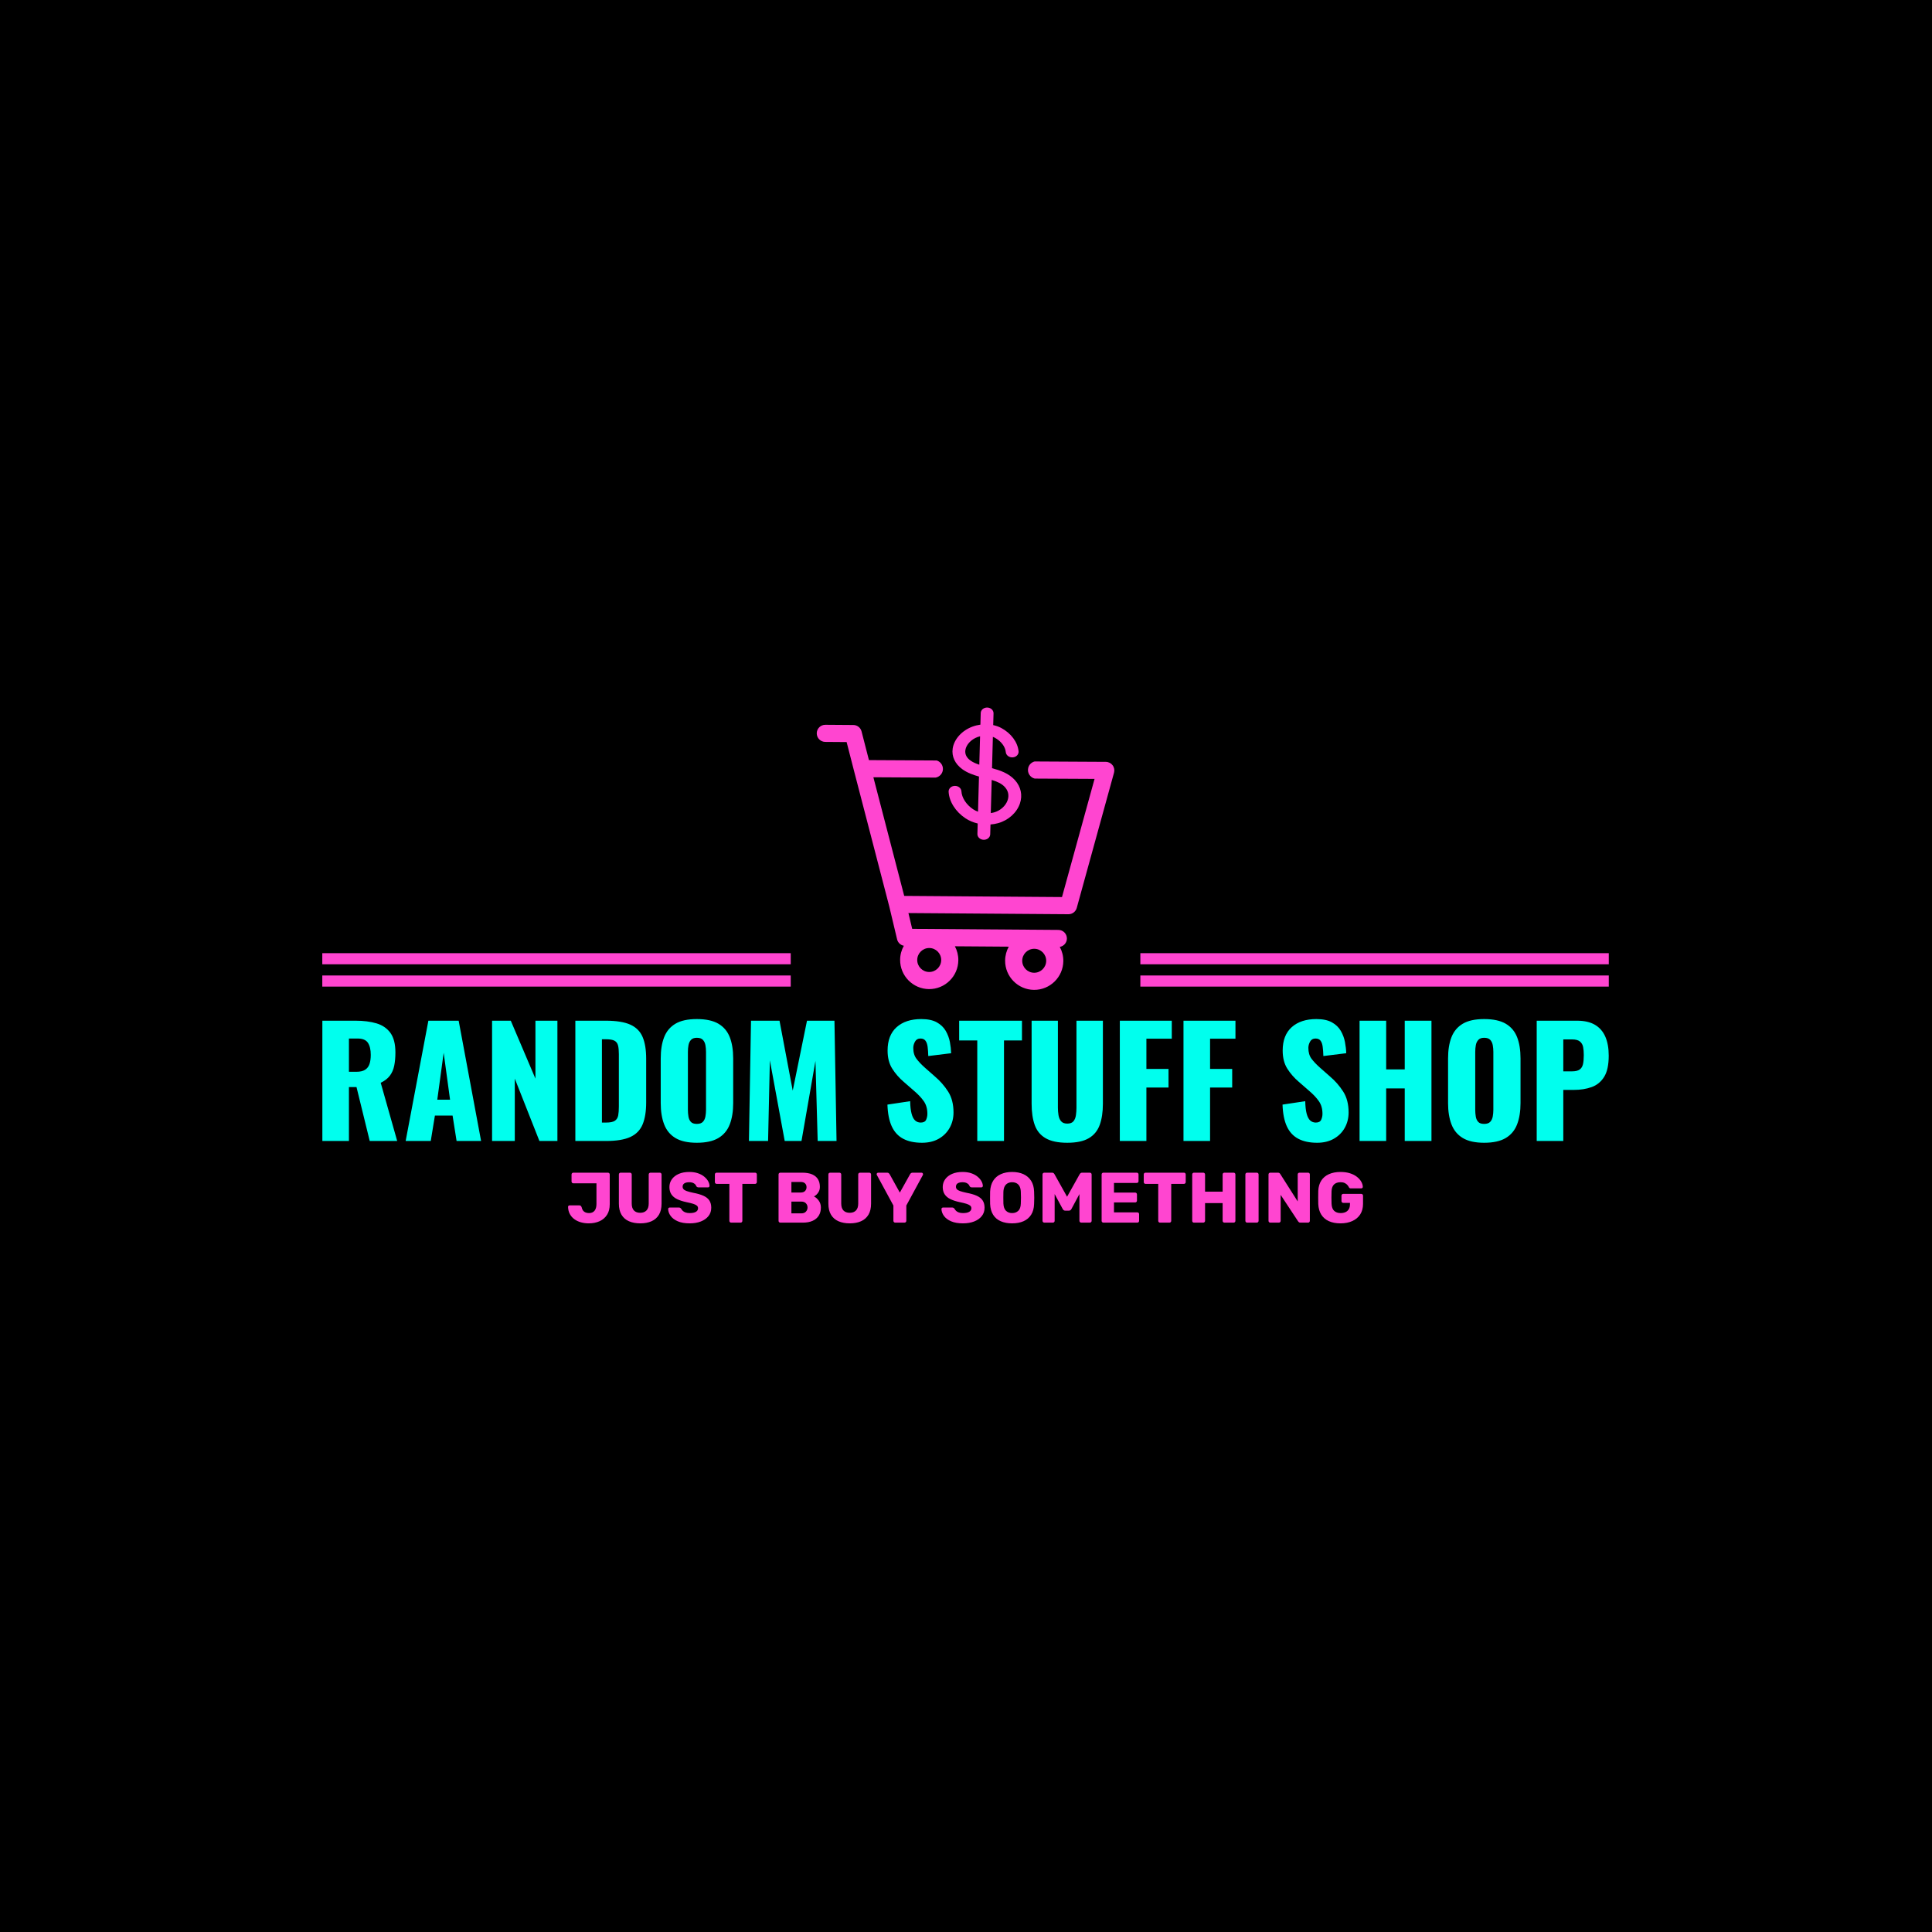 <svg xmlns="http://www.w3.org/2000/svg" version="1.1" xmlns:xlink="http://www.w3.org/1999/xlink" xmlns:svgjs="http://svgjs.dev/svgjs" width="1500" height="1500" viewBox="0 0 1500 1500"><rect width="1500" height="1500" fill="#000000"></rect><g transform="matrix(0.667,0,0,0.667,249.394,548.808)"><svg viewBox="0 0 396 159" data-background-color="#000000" preserveAspectRatio="xMidYMid meet" height="602" width="1500" xmlns="http://www.w3.org/2000/svg" xmlns:xlink="http://www.w3.org/1999/xlink"><g id="tight-bounds" transform="matrix(1,0,0,1,0.24,0.208)"><svg viewBox="0 0 395.52 158.583" height="158.583" width="395.52"><g><svg viewBox="0 0 395.52 158.583" height="158.583" width="395.52"><g transform="matrix(1,0,0,1,0,95.776)"><svg viewBox="0 0 395.52 62.807" height="62.807" width="395.52"><g id="textblocktransform"><svg viewBox="0 0 395.52 62.807" height="62.807" width="395.52" id="textblock"><g><svg viewBox="0 0 395.52 38.027" height="38.027" width="395.52"><g transform="matrix(1,0,0,1,0,0)"><svg width="395.52" viewBox="3 -41.05 433.16 41.65" height="38.027" data-palette-color="#00ffee"><path d="M11.95 0L3 0 3-40.5 14.15-40.5Q18.25-40.5 21.25-39.6 24.25-38.7 25.93-36.38 27.6-34.05 27.6-29.8L27.6-29.8Q27.6-27.3 27.2-25.35 26.8-23.4 25.73-21.98 24.65-20.55 22.65-19.6L22.65-19.6 28.2 0 18.95 0 14.5-18.15 11.95-18.15 11.95 0ZM11.95-34.5L11.95-23.3 14.45-23.3Q16.35-23.3 17.4-23.98 18.45-24.65 18.88-25.93 19.3-27.2 19.3-29L19.3-29Q19.3-31.6 18.35-33.05 17.4-34.5 14.85-34.5L14.85-34.5 11.95-34.5ZM39.5 0L31.05 0 38.7-40.5 48.9-40.5 56.45 0 48.2 0 46.85-8.55 40.9-8.55 39.5 0ZM43.85-29.7L41.7-13.9 46-13.9 43.85-29.7ZM67.8 0L60.15 0 60.15-40.5 66.45-40.5 74.75-21 74.75-40.5 82.15-40.5 82.15 0 76.09 0 67.8-21 67.8 0ZM98.54 0L88.19 0 88.19-40.5 98.44-40.5Q103.74-40.5 106.69-39.18 109.64-37.85 110.84-35.02 112.04-32.2 112.04-27.7L112.04-27.7 112.04-13Q112.04-8.45 110.84-5.58 109.64-2.7 106.72-1.35 103.79 0 98.54 0L98.54 0ZM97.14-34.25L97.14-6.2 98.54-6.2Q100.59-6.2 101.49-6.8 102.39-7.4 102.62-8.6 102.84-9.8 102.84-11.6L102.84-11.6 102.84-29.25Q102.84-31.05 102.57-32.15 102.29-33.25 101.39-33.75 100.49-34.25 98.49-34.25L98.49-34.25 97.14-34.25ZM129.09 0.6L129.09 0.6Q124.54 0.6 121.89-1 119.24-2.6 118.09-5.6 116.94-8.6 116.94-12.75L116.94-12.75 116.94-27.8Q116.94-32 118.09-34.95 119.24-37.9 121.89-39.48 124.54-41.05 129.09-41.05L129.09-41.05Q133.69-41.05 136.37-39.48 139.04-37.9 140.19-34.95 141.34-32 141.34-27.8L141.34-27.8 141.34-12.75Q141.34-8.6 140.19-5.6 139.04-2.6 136.37-1 133.69 0.6 129.09 0.6ZM129.09-5.75L129.09-5.75Q130.49-5.75 131.14-6.45 131.79-7.15 131.99-8.25 132.19-9.35 132.19-10.5L132.19-10.5 132.19-30Q132.19-31.2 131.99-32.27 131.79-33.35 131.14-34.05 130.49-34.75 129.09-34.75L129.09-34.75Q127.79-34.75 127.14-34.05 126.49-33.35 126.29-32.27 126.09-31.2 126.09-30L126.09-30 126.09-10.5Q126.09-9.35 126.27-8.25 126.44-7.15 127.07-6.45 127.69-5.75 129.09-5.75ZM153.09 0L146.64 0 147.34-40.5 156.94-40.5 161.39-16.95 166.19-40.5 175.44-40.5 176.14 0 169.79 0 169.04-26.95 164.34 0 158.69 0 153.69-27.15 153.09 0ZM204.93 0.6L204.93 0.6Q201.13 0.6 198.58-0.75 196.03-2.1 194.73-4.93 193.43-7.75 193.28-12.25L193.28-12.25 200.93-13.4Q200.98-10.8 201.41-9.2 201.83-7.6 202.61-6.9 203.38-6.2 204.48-6.2L204.48-6.2Q205.88-6.2 206.31-7.15 206.73-8.1 206.73-9.15L206.73-9.15Q206.73-11.65 205.53-13.38 204.33-15.1 202.28-16.85L202.28-16.85 198.78-19.9Q196.48-21.85 194.91-24.33 193.33-26.8 193.33-30.45L193.33-30.45Q193.33-35.6 196.38-38.33 199.43-41.05 204.68-41.05L204.68-41.05Q207.93-41.05 209.91-39.95 211.88-38.85 212.91-37.08 213.93-35.3 214.31-33.33 214.68-31.35 214.73-29.55L214.73-29.55 207.03-28.6Q206.98-30.4 206.81-31.73 206.63-33.05 206.08-33.77 205.53-34.5 204.38-34.5L204.38-34.5Q203.13-34.5 202.56-33.45 201.98-32.4 201.98-31.35L201.98-31.35Q201.98-29.1 203.06-27.68 204.13-26.25 205.88-24.7L205.88-24.7 209.23-21.75Q211.88-19.5 213.71-16.65 215.53-13.8 215.53-9.6L215.53-9.6Q215.53-6.75 214.23-4.42 212.93-2.1 210.56-0.75 208.18 0.6 204.93 0.6ZM232.53 0L223.53 0 223.53-33.85 217.43-33.85 217.43-40.5 238.58-40.5 238.58-33.85 232.53-33.85 232.53 0ZM253.83 0.6L253.83 0.6Q249.18 0.6 246.55-0.93 243.93-2.45 242.88-5.38 241.83-8.3 241.83-12.55L241.83-12.55 241.83-40.5 250.68-40.5 250.68-11.2Q250.68-9.95 250.88-8.7 251.08-7.45 251.75-6.65 252.43-5.85 253.83-5.85L253.83-5.85Q255.28-5.85 255.93-6.65 256.58-7.45 256.75-8.7 256.93-9.95 256.93-11.2L256.93-11.2 256.93-40.5 265.83-40.5 265.83-12.55Q265.83-8.3 264.75-5.38 263.68-2.45 261.08-0.93 258.48 0.6 253.83 0.6ZM280.48 0L271.53 0 271.53-40.5 289.03-40.5 289.03-34.45 280.48-34.45 280.48-24.25 287.93-24.25 287.93-18 280.48-18 280.48 0ZM301.92 0L292.97 0 292.97-40.5 310.47-40.5 310.47-34.45 301.92-34.45 301.92-24.25 309.37-24.25 309.37-18 301.92-18 301.92 0ZM337.97 0.6L337.97 0.6Q334.17 0.6 331.62-0.75 329.07-2.1 327.77-4.93 326.47-7.75 326.32-12.25L326.32-12.25 333.97-13.4Q334.02-10.8 334.44-9.2 334.87-7.6 335.64-6.9 336.42-6.2 337.52-6.2L337.52-6.2Q338.92-6.2 339.34-7.15 339.77-8.1 339.77-9.15L339.77-9.15Q339.77-11.65 338.57-13.38 337.37-15.1 335.32-16.85L335.32-16.85 331.82-19.9Q329.52-21.85 327.94-24.33 326.37-26.8 326.37-30.45L326.37-30.45Q326.37-35.6 329.42-38.33 332.47-41.05 337.72-41.05L337.72-41.05Q340.97-41.05 342.94-39.95 344.92-38.85 345.94-37.08 346.97-35.3 347.34-33.33 347.72-31.35 347.77-29.55L347.77-29.55 340.07-28.6Q340.02-30.4 339.84-31.73 339.67-33.05 339.12-33.77 338.57-34.5 337.42-34.5L337.42-34.5Q336.17-34.5 335.59-33.45 335.02-32.4 335.02-31.35L335.02-31.35Q335.02-29.1 336.09-27.68 337.17-26.25 338.92-24.7L338.92-24.7 342.27-21.75Q344.92-19.5 346.74-16.65 348.57-13.8 348.57-9.6L348.57-9.6Q348.57-6.75 347.27-4.42 345.97-2.1 343.59-0.75 341.22 0.6 337.97 0.6ZM361.22 0L352.26 0 352.26-40.5 361.22-40.5 361.22-24.1 367.47-24.1 367.47-40.5 376.47-40.5 376.47 0 367.47 0 367.47-17.7 361.22-17.7 361.22 0ZM394.21 0.6L394.21 0.6Q389.66 0.6 387.01-1 384.36-2.6 383.21-5.6 382.06-8.6 382.06-12.75L382.06-12.75 382.06-27.8Q382.06-32 383.21-34.95 384.36-37.9 387.01-39.48 389.66-41.05 394.21-41.05L394.21-41.05Q398.81-41.05 401.49-39.48 404.16-37.9 405.31-34.95 406.46-32 406.46-27.8L406.46-27.8 406.46-12.75Q406.46-8.6 405.31-5.6 404.16-2.6 401.49-1 398.81 0.6 394.21 0.6ZM394.21-5.75L394.21-5.75Q395.61-5.75 396.26-6.45 396.91-7.15 397.11-8.25 397.31-9.35 397.31-10.5L397.31-10.5 397.31-30Q397.31-31.2 397.11-32.27 396.91-33.35 396.26-34.05 395.61-34.75 394.21-34.75L394.21-34.75Q392.91-34.75 392.26-34.05 391.61-33.35 391.41-32.27 391.21-31.2 391.21-30L391.21-30 391.21-10.5Q391.21-9.35 391.39-8.25 391.56-7.15 392.19-6.45 392.81-5.75 394.21-5.75ZM420.86 0L411.91 0 411.91-40.5 425.51-40.5Q429.16-40.5 431.51-39.13 433.86-37.75 435.01-35.13 436.16-32.5 436.16-28.75L436.16-28.75Q436.16-24.05 434.61-21.58 433.06-19.1 430.41-18.15 427.76-17.2 424.46-17.2L424.46-17.2 420.86-17.2 420.86 0ZM420.86-34.2L420.86-23.45 423.86-23.45Q425.51-23.45 426.36-24.05 427.21-24.65 427.49-25.85 427.76-27.05 427.76-28.9L427.76-28.9Q427.76-30.45 427.54-31.63 427.31-32.8 426.46-33.5 425.61-34.2 423.81-34.2L423.81-34.2 420.86-34.2Z" opacity="1" transform="matrix(1,0,0,1,0,0)" fill="#00ffee" class="wordmark-text-0" data-fill-palette-color="primary" id="text-0"></path></svg></g></svg></g><g transform="matrix(1,0,0,1,75.544,47.005)"><svg viewBox="0 0 244.431 15.802" height="15.802" width="244.431"><g transform="matrix(1,0,0,1,0,0)"><svg width="244.431" viewBox="1.15 -35.5 556.81 36" height="15.802" data-palette-color="#ff45d0"><path d="M15.6 0.5L15.6 0.5Q12.75 0.5 10.18-0.23 7.6-0.95 5.6-2.4 3.6-3.85 2.43-6 1.25-8.15 1.15-11L1.15-11Q1.15-11.45 1.45-11.78 1.75-12.1 2.25-12.1L2.25-12.1 9-12.1Q9.7-12.1 10.08-11.75 10.45-11.4 10.7-10.7L10.7-10.7Q11-9.3 11.68-8.43 12.35-7.55 13.43-7.13 14.5-6.7 15.85-6.7L15.85-6.7Q18.35-6.7 19.7-8.33 21.05-9.95 21.05-13.1L21.05-13.1 21.05-27.55 4.85-27.55Q4.35-27.55 3.98-27.9 3.6-28.25 3.6-28.8L3.6-28.8 3.6-33.75Q3.6-34.3 3.98-34.65 4.35-35 4.85-35L4.85-35 29.05-35Q29.6-35 29.98-34.65 30.35-34.3 30.35-33.75L30.35-33.75 30.35-12.85Q30.35-8.5 28.48-5.53 26.6-2.55 23.28-1.03 19.95 0.5 15.6 0.5ZM51.75 0.5L51.75 0.5Q47.2 0.5 43.82-0.98 40.45-2.45 38.6-5.53 36.75-8.6 36.75-13.35L36.75-13.35 36.75-33.75Q36.75-34.3 37.1-34.65 37.45-35 38-35L38-35 44.45-35Q45-35 45.37-34.65 45.75-34.3 45.75-33.75L45.75-33.75 45.75-13.4Q45.75-10.15 47.3-8.53 48.85-6.9 51.7-6.9L51.7-6.9Q54.5-6.9 56.07-8.53 57.65-10.15 57.65-13.4L57.65-13.4 57.65-33.75Q57.65-34.3 58.02-34.65 58.4-35 58.9-35L58.9-35 65.4-35Q65.9-35 66.27-34.65 66.65-34.3 66.65-33.75L66.65-33.75 66.65-13.35Q66.65-8.6 64.8-5.53 62.95-2.45 59.6-0.98 56.25 0.5 51.75 0.5ZM86.35 0.5L86.35 0.5Q81.35 0.5 78.05-0.93 74.75-2.35 73.05-4.65 71.35-6.95 71.25-9.55L71.25-9.55Q71.25-9.95 71.57-10.28 71.9-10.6 72.35-10.6L72.35-10.6 78.65-10.6Q79.35-10.6 79.72-10.35 80.1-10.1 80.4-9.7L80.4-9.7Q80.8-8.95 81.52-8.25 82.25-7.55 83.45-7.13 84.65-6.7 86.35-6.7L86.35-6.7Q89.25-6.7 90.72-7.6 92.2-8.5 92.2-10.05L92.2-10.05Q92.2-11.2 91.4-11.9 90.6-12.6 88.82-13.18 87.05-13.75 84.1-14.35L84.1-14.35Q80.3-15.15 77.62-16.43 74.95-17.7 73.55-19.78 72.15-21.85 72.15-24.95L72.15-24.95Q72.15-28 73.87-30.4 75.6-32.8 78.7-34.15 81.8-35.5 86.05-35.5L86.05-35.5Q89.5-35.5 92.12-34.6 94.75-33.7 96.55-32.2 98.35-30.7 99.27-29.03 100.2-27.35 100.25-25.75L100.25-25.75Q100.25-25.35 99.97-25.03 99.7-24.7 99.2-24.7L99.2-24.7 92.6-24.7Q92.05-24.7 91.65-24.9 91.25-25.1 90.95-25.55L90.95-25.55Q90.65-26.65 89.37-27.48 88.1-28.3 86.05-28.3L86.05-28.3Q83.85-28.3 82.62-27.53 81.4-26.75 81.4-25.15L81.4-25.15Q81.4-24.15 82.07-23.4 82.75-22.65 84.32-22.1 85.9-21.55 88.65-20.95L88.65-20.95Q93.2-20.1 96-18.82 98.8-17.55 100.12-15.53 101.45-13.5 101.45-10.45L101.45-10.45Q101.45-7.05 99.5-4.6 97.55-2.15 94.17-0.83 90.8 0.5 86.35 0.5ZM121.99 0L115.39 0Q114.84 0 114.49-0.38 114.14-0.75 114.14-1.25L114.14-1.25 114.14-27.15 105.24-27.15Q104.69-27.15 104.34-27.53 103.99-27.9 103.99-28.4L103.99-28.4 103.99-33.75Q103.99-34.3 104.34-34.65 104.69-35 105.24-35L105.24-35 132.14-35Q132.69-35 133.04-34.65 133.39-34.3 133.39-33.75L133.39-33.75 133.39-28.4Q133.39-27.9 133.04-27.53 132.69-27.15 132.14-27.15L132.14-27.15 123.24-27.15 123.24-1.25Q123.24-0.75 122.89-0.38 122.54 0 121.99 0L121.99 0ZM165.54 0L149.84 0Q149.29 0 148.94-0.38 148.59-0.75 148.59-1.25L148.59-1.25 148.59-33.75Q148.59-34.3 148.94-34.65 149.29-35 149.84-35L149.84-35 165.09-35Q169.39-35 172.14-33.8 174.89-32.6 176.21-30.38 177.54-28.15 177.54-25.1L177.54-25.1Q177.54-23.3 176.86-21.93 176.19-20.55 175.21-19.65 174.24-18.75 173.39-18.35L173.39-18.35Q175.29-17.45 176.76-15.4 178.24-13.35 178.24-10.6L178.24-10.6Q178.24-7.3 176.76-4.93 175.29-2.55 172.46-1.28 169.64 0 165.54 0L165.54 0ZM157.59-14.75L157.59-6.5 164.54-6.5Q166.69-6.5 167.79-7.75 168.89-9 168.89-10.6L168.89-10.6Q168.89-12.35 167.76-13.55 166.64-14.75 164.54-14.75L164.54-14.75 157.59-14.75ZM157.59-28.5L157.59-21.1 164.09-21.1Q166.14-21.1 167.16-22.18 168.19-23.25 168.19-24.85L168.19-24.85Q168.19-26.45 167.16-27.48 166.14-28.5 164.09-28.5L164.09-28.5 157.59-28.5ZM198.49 0.5L198.49 0.5Q193.94 0.5 190.56-0.98 187.19-2.45 185.34-5.53 183.49-8.6 183.49-13.35L183.49-13.35 183.49-33.75Q183.49-34.3 183.84-34.65 184.19-35 184.74-35L184.74-35 191.19-35Q191.74-35 192.11-34.65 192.49-34.3 192.49-33.75L192.49-33.75 192.49-13.4Q192.49-10.15 194.04-8.53 195.59-6.9 198.44-6.9L198.44-6.9Q201.24-6.9 202.81-8.53 204.39-10.15 204.39-13.4L204.39-13.4 204.39-33.75Q204.39-34.3 204.76-34.65 205.14-35 205.64-35L205.64-35 212.14-35Q212.64-35 213.01-34.65 213.39-34.3 213.39-33.75L213.39-33.75 213.39-13.35Q213.39-8.6 211.54-5.53 209.69-2.45 206.34-0.98 202.99 0.5 198.49 0.5ZM236.78 0L230.28 0Q229.78 0 229.41-0.38 229.03-0.75 229.03-1.25L229.03-1.25 229.03-12 217.43-33.4Q217.38-33.55 217.33-33.68 217.28-33.8 217.28-33.95L217.28-33.95Q217.28-34.35 217.61-34.68 217.93-35 218.38-35L218.38-35 224.63-35Q225.38-35 225.81-34.63 226.23-34.25 226.38-33.95L226.38-33.95 233.53-21.05 240.73-33.95Q240.88-34.25 241.31-34.63 241.73-35 242.48-35L242.48-35 248.73-35Q249.18-35 249.48-34.68 249.78-34.35 249.78-33.95L249.78-33.95Q249.78-33.8 249.76-33.68 249.73-33.55 249.68-33.4L249.68-33.4 238.08-12 238.08-1.25Q238.08-0.75 237.71-0.38 237.33 0 236.78 0L236.78 0ZM277.78 0.5L277.78 0.5Q272.78 0.5 269.48-0.93 266.18-2.35 264.48-4.65 262.78-6.95 262.68-9.55L262.68-9.55Q262.68-9.95 263-10.28 263.33-10.6 263.78-10.6L263.78-10.6 270.08-10.6Q270.78-10.6 271.15-10.35 271.53-10.1 271.83-9.7L271.83-9.7Q272.23-8.95 272.95-8.25 273.68-7.55 274.88-7.13 276.08-6.7 277.78-6.7L277.78-6.7Q280.68-6.7 282.15-7.6 283.63-8.5 283.63-10.05L283.63-10.05Q283.63-11.2 282.83-11.9 282.03-12.6 280.25-13.18 278.48-13.75 275.53-14.35L275.53-14.35Q271.73-15.15 269.05-16.43 266.38-17.7 264.98-19.78 263.58-21.85 263.58-24.95L263.58-24.95Q263.58-28 265.3-30.4 267.03-32.8 270.13-34.15 273.23-35.5 277.48-35.5L277.48-35.5Q280.93-35.5 283.55-34.6 286.18-33.7 287.98-32.2 289.78-30.7 290.7-29.03 291.63-27.35 291.68-25.75L291.68-25.75Q291.68-25.35 291.4-25.03 291.13-24.7 290.63-24.7L290.63-24.7 284.03-24.7Q283.48-24.7 283.08-24.9 282.68-25.1 282.38-25.55L282.38-25.55Q282.08-26.65 280.8-27.48 279.53-28.3 277.48-28.3L277.48-28.3Q275.28-28.3 274.05-27.53 272.83-26.75 272.83-25.15L272.83-25.15Q272.83-24.15 273.5-23.4 274.18-22.65 275.75-22.1 277.33-21.55 280.08-20.95L280.08-20.95Q284.63-20.1 287.43-18.82 290.23-17.55 291.55-15.53 292.88-13.5 292.88-10.45L292.88-10.45Q292.88-7.05 290.93-4.6 288.98-2.15 285.6-0.83 282.23 0.5 277.78 0.5ZM312.18 0.5L312.18 0.5Q307.57 0.5 304.18-1 300.77-2.5 298.88-5.53 296.98-8.55 296.77-13.1L296.77-13.1Q296.73-15.25 296.73-17.43 296.73-19.6 296.77-21.75L296.77-21.75Q296.98-26.25 298.9-29.33 300.82-32.4 304.25-33.95 307.68-35.5 312.18-35.5L312.18-35.5Q316.73-35.5 320.13-33.95 323.52-32.4 325.48-29.33 327.43-26.25 327.57-21.75L327.57-21.75Q327.68-19.6 327.68-17.43 327.68-15.25 327.57-13.1L327.57-13.1Q327.43-8.55 325.5-5.53 323.57-2.5 320.18-1 316.77 0.5 312.18 0.5ZM312.18-6.7L312.18-6.7Q314.82-6.7 316.5-8.3 318.18-9.9 318.27-13.4L318.27-13.4Q318.38-15.6 318.38-17.55 318.38-19.5 318.27-21.6L318.27-21.6Q318.18-23.95 317.4-25.43 316.63-26.9 315.27-27.6 313.93-28.3 312.18-28.3L312.18-28.3Q310.48-28.3 309.13-27.6 307.77-26.9 306.98-25.43 306.18-23.95 306.07-21.6L306.07-21.6Q306.02-19.5 306.02-17.55 306.02-15.6 306.07-13.4L306.07-13.4Q306.23-9.9 307.9-8.3 309.57-6.7 312.18-6.7ZM340.72 0L334.72 0Q334.22 0 333.85-0.38 333.47-0.75 333.47-1.25L333.47-1.25 333.47-33.75Q333.47-34.3 333.85-34.65 334.22-35 334.72-35L334.72-35 340.12-35Q340.97-35 341.37-34.58 341.77-34.15 341.87-33.9L341.87-33.9 350.67-18.15 359.47-33.9Q359.62-34.15 360-34.58 360.37-35 361.22-35L361.22-35 366.57-35Q367.12-35 367.5-34.65 367.87-34.3 367.87-33.75L367.87-33.75 367.87-1.25Q367.87-0.75 367.5-0.38 367.12 0 366.57 0L366.57 0 360.62 0Q360.07 0 359.7-0.38 359.32-0.75 359.32-1.25L359.32-1.25 359.32-20 353.72-9.55Q353.47-9.1 353.07-8.75 352.67-8.4 351.97-8.4L351.97-8.4 349.37-8.4Q348.67-8.4 348.27-8.75 347.87-9.1 347.62-9.55L347.62-9.55 341.97-20 341.97-1.25Q341.97-0.75 341.62-0.38 341.27 0 340.72 0L340.72 0ZM399.87 0L376.12 0Q375.57 0 375.22-0.38 374.87-0.75 374.87-1.25L374.87-1.25 374.87-33.75Q374.87-34.3 375.22-34.65 375.57-35 376.12-35L376.12-35 399.47-35Q400.02-35 400.37-34.65 400.72-34.3 400.72-33.75L400.72-33.75 400.72-29.05Q400.72-28.5 400.37-28.15 400.02-27.8 399.47-27.8L399.47-27.8 383.52-27.8 383.52-21.05 398.37-21.05Q398.92-21.05 399.27-20.68 399.62-20.3 399.62-19.75L399.62-19.75 399.62-15.4Q399.62-14.9 399.27-14.53 398.92-14.15 398.37-14.15L398.37-14.15 383.52-14.15 383.52-7.2 399.87-7.2Q400.42-7.2 400.77-6.85 401.12-6.5 401.12-5.95L401.12-5.95 401.12-1.25Q401.12-0.75 400.77-0.38 400.42 0 399.87 0L399.87 0ZM422.37 0L415.77 0Q415.22 0 414.87-0.38 414.52-0.75 414.52-1.25L414.52-1.25 414.52-27.15 405.62-27.15Q405.07-27.15 404.72-27.53 404.37-27.9 404.37-28.4L404.37-28.4 404.37-33.75Q404.37-34.3 404.72-34.65 405.07-35 405.62-35L405.62-35 432.52-35Q433.07-35 433.42-34.65 433.77-34.3 433.77-33.75L433.77-33.75 433.77-28.4Q433.77-27.9 433.42-27.53 433.07-27.15 432.52-27.15L432.52-27.15 423.62-27.15 423.62-1.25Q423.62-0.75 423.27-0.38 422.92 0 422.37 0L422.37 0ZM446.02 0L439.57 0Q439.02 0 438.67-0.35 438.32-0.7 438.32-1.25L438.32-1.25 438.32-33.75Q438.32-34.3 438.67-34.65 439.02-35 439.57-35L439.57-35 446.02-35Q446.57-35 446.94-34.65 447.32-34.3 447.32-33.75L447.32-33.75 447.32-21.7 459.62-21.7 459.62-33.75Q459.62-34.3 459.97-34.65 460.32-35 460.87-35L460.87-35 467.32-35Q467.87-35 468.22-34.65 468.57-34.3 468.57-33.75L468.57-33.75 468.57-1.25Q468.57-0.75 468.22-0.38 467.87 0 467.32 0L467.32 0 460.87 0Q460.32 0 459.97-0.38 459.62-0.75 459.62-1.25L459.62-1.25 459.62-13.7 447.32-13.7 447.32-1.25Q447.32-0.75 446.94-0.38 446.57 0 446.02 0L446.02 0ZM483.51 0L476.81 0Q476.26 0 475.91-0.38 475.56-0.75 475.56-1.25L475.56-1.25 475.56-33.75Q475.56-34.3 475.91-34.65 476.26-35 476.81-35L476.81-35 483.51-35Q484.06-35 484.44-34.65 484.81-34.3 484.81-33.75L484.81-33.75 484.81-1.25Q484.81-0.75 484.44-0.38 484.06 0 483.51 0L483.51 0ZM499.01 0L493.01 0Q492.46 0 492.11-0.38 491.76-0.75 491.76-1.25L491.76-1.25 491.76-33.75Q491.76-34.3 492.11-34.65 492.46-35 493.01-35L493.01-35 498.31-35Q499.16-35 499.54-34.63 499.91-34.25 500.01-34.05L500.01-34.05 512.21-14.85 512.21-33.75Q512.21-34.3 512.56-34.65 512.91-35 513.46-35L513.46-35 519.46-35Q520.01-35 520.36-34.65 520.71-34.3 520.71-33.75L520.71-33.75 520.71-1.3Q520.71-0.75 520.36-0.38 520.01 0 519.46 0L519.46 0 514.11 0Q513.31 0 512.94-0.4 512.56-0.8 512.46-0.95L512.46-0.95 500.26-19.45 500.26-1.25Q500.26-0.75 499.91-0.38 499.56 0 499.01 0L499.01 0ZM542.16 0.5L542.16 0.5Q537.41 0.5 533.98-1.07 530.56-2.65 528.68-5.68 526.81-8.7 526.61-13.05L526.61-13.05Q526.56-15.2 526.56-17.63 526.56-20.05 526.61-22.25L526.61-22.25Q526.81-26.5 528.71-29.45 530.61-32.4 534.06-33.95 537.51-35.5 542.16-35.5L542.16-35.5Q545.91-35.5 548.81-34.58 551.71-33.65 553.68-32.1 555.66-30.55 556.71-28.7 557.76-26.85 557.81-25.05L557.81-25.05Q557.81-24.6 557.48-24.3 557.16-24 556.71-24L556.71-24 549.41-24Q548.86-24 548.58-24.18 548.31-24.35 548.11-24.7L548.11-24.7Q547.76-25.45 547.08-26.28 546.41-27.1 545.23-27.7 544.06-28.3 542.16-28.3L542.16-28.3Q539.36-28.3 537.71-26.8 536.06-25.3 535.91-22L535.91-22Q535.76-17.7 535.91-13.3L535.91-13.3Q536.06-9.8 537.76-8.25 539.46-6.7 542.31-6.7L542.31-6.7Q544.16-6.7 545.63-7.35 547.11-8 547.96-9.38 548.81-10.75 548.81-12.9L548.81-12.9 548.81-13.85 544.11-13.85Q543.56-13.85 543.21-14.23 542.86-14.6 542.86-15.15L542.86-15.15 542.86-18.85Q542.86-19.4 543.21-19.78 543.56-20.15 544.11-20.15L544.11-20.15 556.71-20.15Q557.26-20.15 557.61-19.78 557.96-19.4 557.96-18.85L557.96-18.85 557.96-13.15Q557.96-8.85 556.01-5.8 554.06-2.75 550.48-1.13 546.91 0.5 542.16 0.5Z" opacity="1" transform="matrix(1,0,0,1,0,0)" fill="#ff45d0" class="slogan-text-1" data-fill-palette-color="secondary" id="text-1"></path></svg></g></svg></g></svg></g></svg></g><g transform="matrix(1,0,0,1,144.016,0)"><svg viewBox="0 0 107.489 86.799" height="86.799" width="107.489"><g><svg xmlns="http://www.w3.org/2000/svg" xmlns:xlink="http://www.w3.org/1999/xlink" version="1.1" x="8" y="0" viewBox="6.827 10.113 84.68 80.339" enable-background="new 0 0 100 100" xml:space="preserve" height="86.799" width="91.489" class="icon-icon-0" data-fill-palette-color="accent" id="icon-0"><g fill="#ff45d0" data-fill-palette-color="accent"><path d="M75.983 78.223c1.143-0.194 2.019-1.179 2.027-2.378 0.01-1.345-1.072-2.444-2.418-2.453l-41.607-0.305-1.07-4.494 45.53 0.334c1.103 0.008 2.073-0.726 2.366-1.789L91.419 28.65c0.201-0.73 0.052-1.512-0.405-2.116-0.457-0.604-1.168-0.961-1.925-0.967l0 0-18.98-0.103-1.281-0.009c-0.877 0.223-1.607 0.902-1.832 1.843-0.322 1.347 0.504 2.698 1.847 3.028l1.136 0.008 15.901 0.081-9.267 33.626-44.898-0.329-3.753-14.438-5.021-19.32 16.903 0.089 0.789 0.006c0.966-0.162 1.789-0.884 2.032-1.897 0.309-1.29-0.442-2.575-1.685-2.972l-1.495-0.011-17.807-0.096-2.099-8.165c-0.275-1.07-1.236-1.821-2.341-1.829L9.28 15.021c-1.345-0.01-2.444 1.072-2.453 2.418-0.01 1.345 1.072 2.444 2.418 2.453l6.082 0.045 2.1 8.17 10.04 38.629 2.222 9.336c0.226 0.949 0.99 1.656 1.924 1.829-0.665 1.181-1.052 2.54-1.062 3.989-0.033 4.566 3.654 8.308 8.221 8.342 4.566 0.033 8.308-3.654 8.342-8.22 0.011-1.433-0.346-2.784-0.98-3.965l15.333 0.112c-0.652 1.172-1.028 2.518-1.038 3.951-0.033 4.566 3.654 8.308 8.221 8.342 4.566 0.033 8.308-3.654 8.342-8.22C76.999 80.781 76.632 79.415 75.983 78.223zM38.806 85.362c-1.88-0.014-3.399-1.555-3.385-3.435 0.014-1.88 1.555-3.399 3.435-3.385 1.88 0.014 3.399 1.555 3.385 3.435C42.227 83.857 40.686 85.376 38.806 85.362zM68.683 85.581c-1.88-0.014-3.399-1.555-3.385-3.435 0.014-1.88 1.555-3.399 3.435-3.385s3.399 1.555 3.385 3.435C72.104 84.076 70.563 85.595 68.683 85.581z" fill="#ff45d0" data-fill-palette-color="accent"></path><path d="M63.224 30.768c-1.76-1.947-4.204-2.778-6.522-3.398l0.245-8.918c0.173 0.067 0.342 0.142 0.504 0.228 1.804 0.96 3.018 2.545 3.171 4.134 0.085 0.887 0.964 1.545 1.971 1.48 1.003-0.069 1.748-0.843 1.663-1.73-0.25-2.606-2.142-5.15-4.938-6.639-0.705-0.376-1.477-0.639-2.279-0.815l0.092-3.337c0.024-0.889-0.772-1.632-1.779-1.659s-1.843 0.67-1.867 1.559l-0.091 3.307c-0.765 0.108-1.527 0.292-2.267 0.567-3.004 1.116-5.209 3.553-5.618 6.209-0.349 2.268 0.671 4.435 2.797 5.946 1.428 1.015 3.048 1.589 4.683 2.046l-0.275 10.007c-0.5-0.183-0.975-0.418-1.409-0.707-1.915-1.274-3.216-3.275-3.314-5.099-0.047-0.888-0.908-1.581-1.907-1.543-1.006 0.035-1.782 0.785-1.735 1.674 0.149 2.789 1.978 5.676 4.775 7.536 1.045 0.695 2.24 1.196 3.498 1.493l-0.082 2.977c-0.024 0.889 0.772 1.632 1.779 1.659s1.843-0.67 1.867-1.559l0.077-2.798c0.739-0.057 1.472-0.176 2.182-0.376 2.935-0.829 5.31-2.977 6.199-5.606C65.436 35.062 64.919 32.643 63.224 30.768zM50.58 25.2c-1.131-0.804-1.635-1.837-1.458-2.989 0.236-1.533 1.617-3.018 3.438-3.694 0.245-0.091 0.494-0.163 0.743-0.225l-0.222 8.087C52.149 26.073 51.295 25.708 50.58 25.2zM61.149 36.465c-0.544 1.609-2.05 2.975-3.836 3.479-0.314 0.089-0.636 0.148-0.961 0.193l0.259-9.42c1.531 0.459 2.842 1.021 3.77 2.049C61.658 34.181 61.41 35.691 61.149 36.465z" fill="#ff45d0" data-fill-palette-color="accent"></path></g></svg></g></svg></g><g><rect width="144.016" height="3.429" y="82.37" x="251.504" fill="#ff45d0" data-fill-palette-color="accent"></rect><rect width="144.016" height="3.429" y="82.37" x="0" fill="#ff45d0" data-fill-palette-color="accent"></rect><rect width="144.016" height="3.429" y="75.511" x="251.504" fill="#ff45d0" data-fill-palette-color="accent"></rect><rect width="144.016" height="3.429" y="75.511" x="0" fill="#ff45d0" data-fill-palette-color="accent"></rect></g></svg></g><defs></defs></svg><rect width="395.52" height="158.583" fill="none" stroke="none" visibility="hidden"></rect></g></svg></g></svg>
